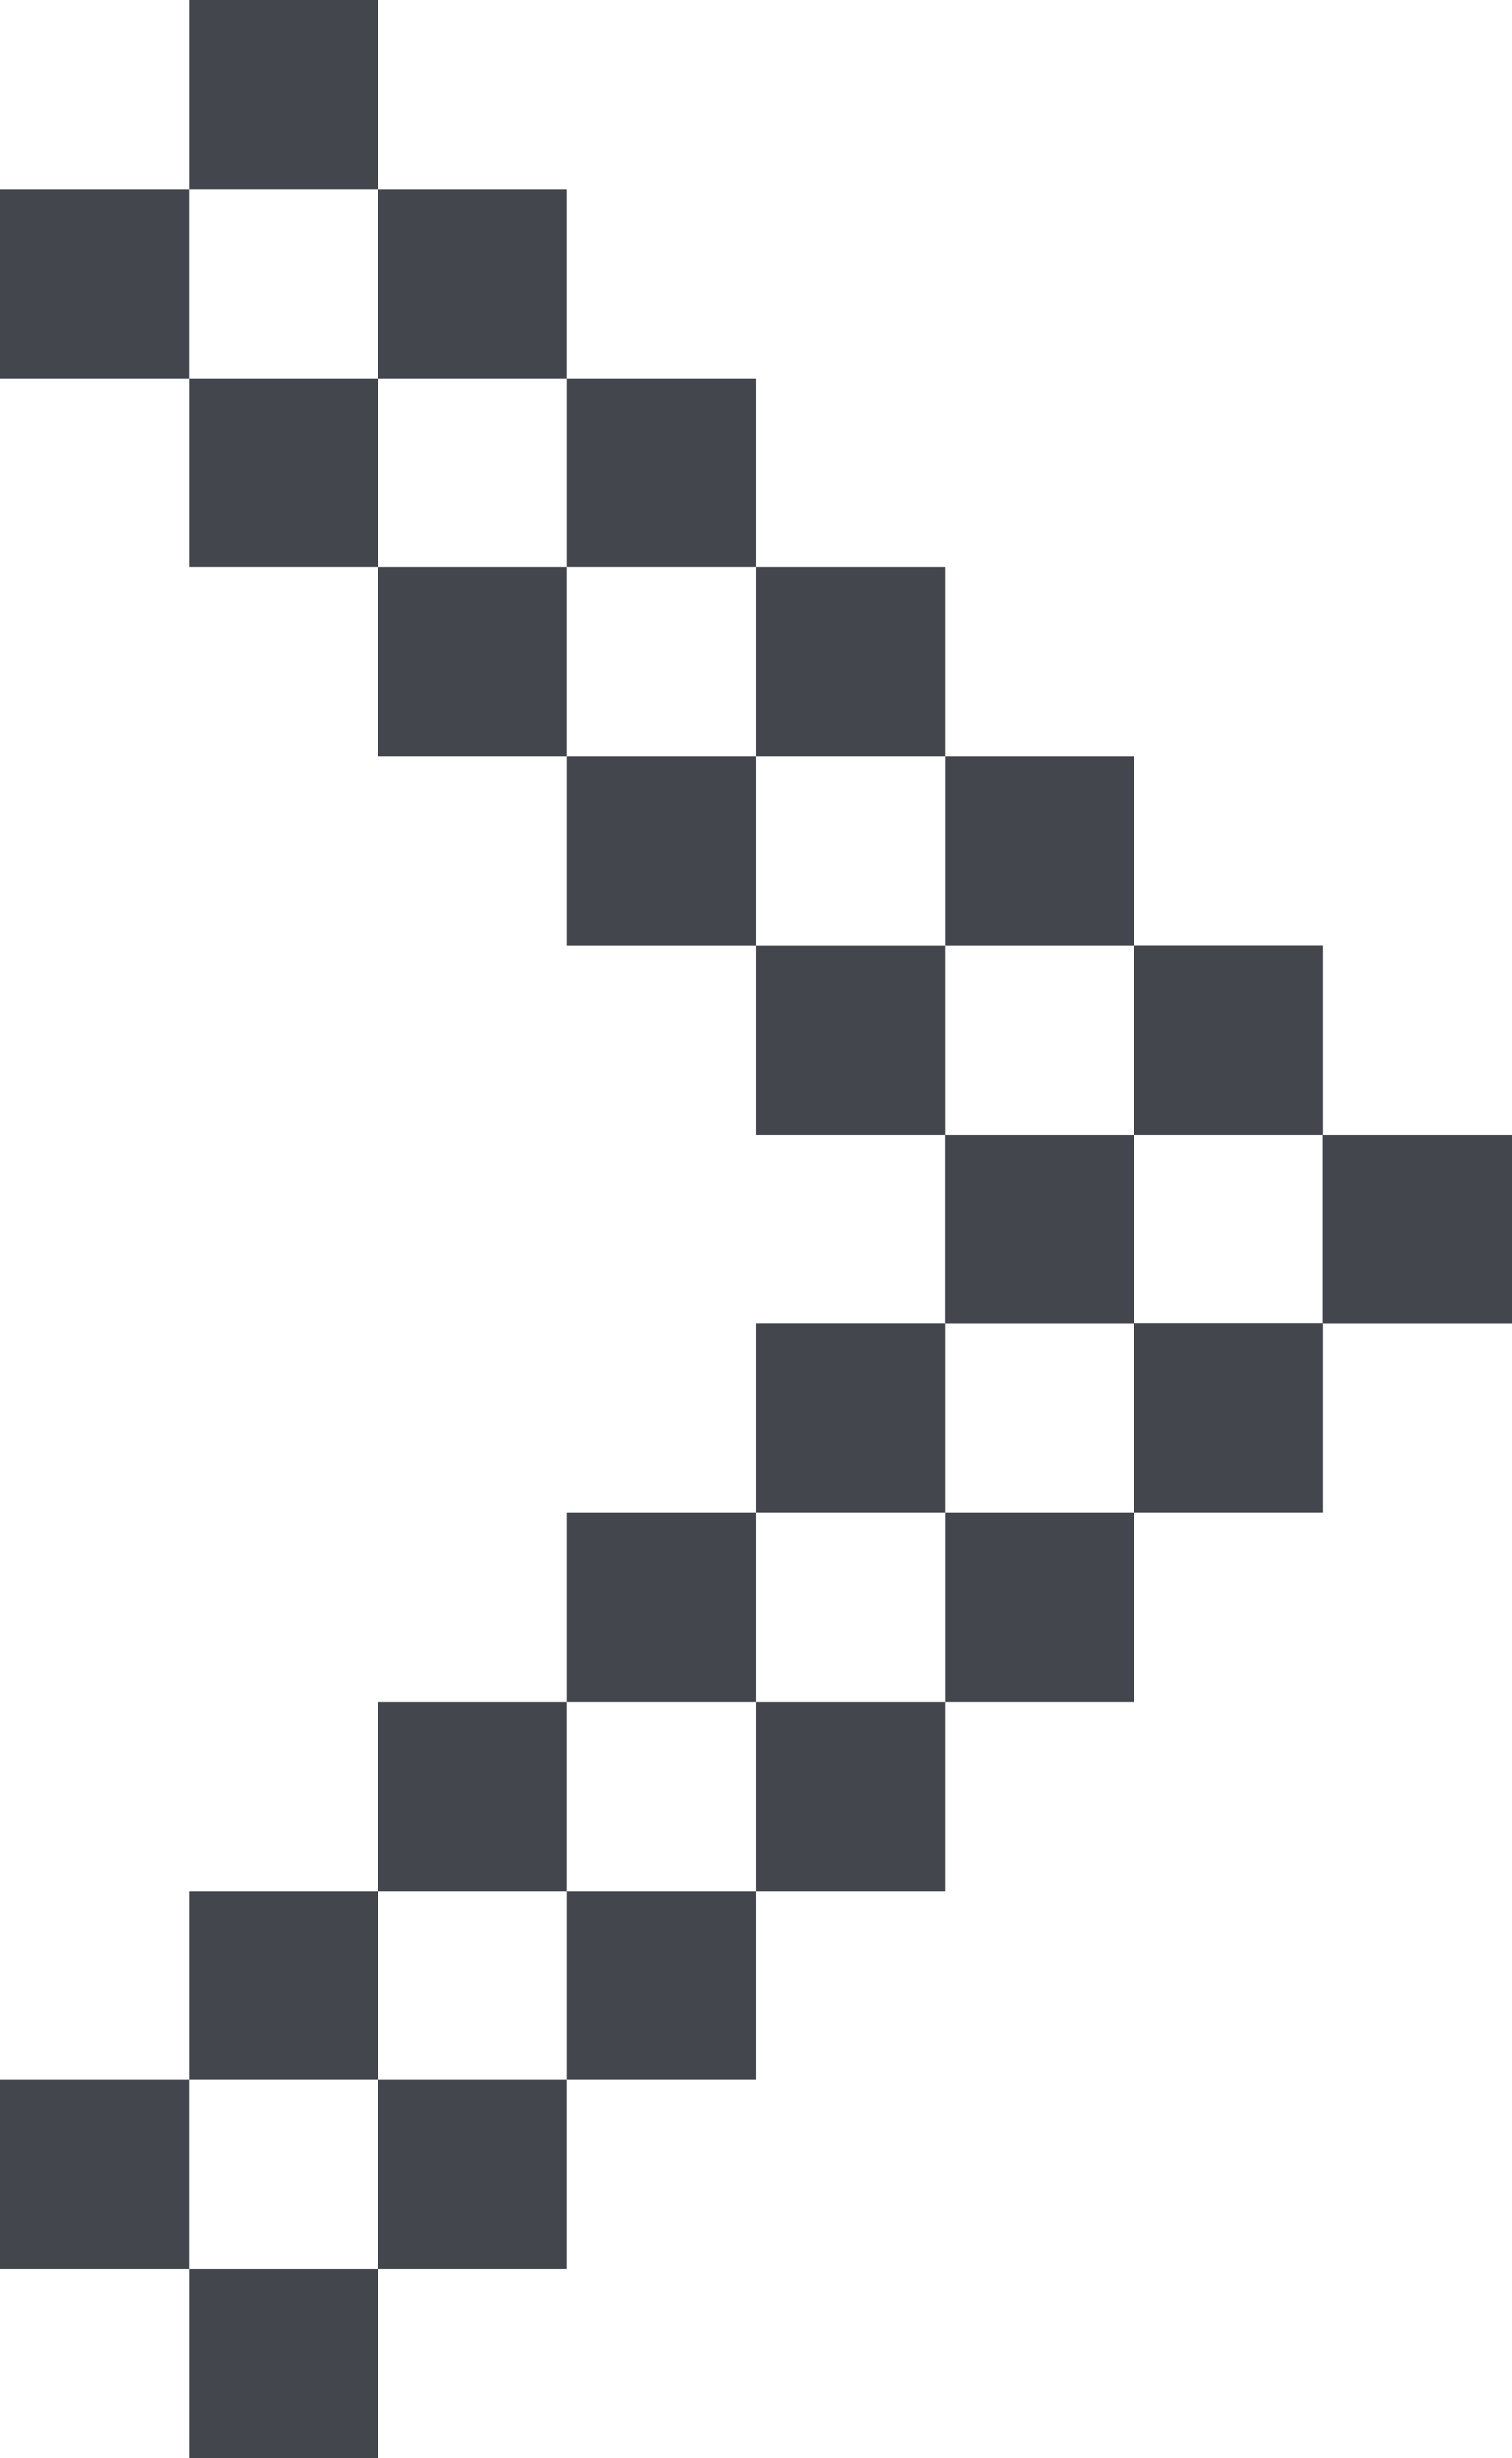 <?xml version="1.0" encoding="utf-8"?>
<!-- Generator: Adobe Illustrator 16.0.0, SVG Export Plug-In . SVG Version: 6.00 Build 0)  -->
<!DOCTYPE svg PUBLIC "-//W3C//DTD SVG 1.1//EN" "http://www.w3.org/Graphics/SVG/1.1/DTD/svg11.dtd">
<svg version="1.1" id="Layer_1" xmlns="http://www.w3.org/2000/svg" xmlns:xlink="http://www.w3.org/1999/xlink" x="0px" y="0px"
	 width="8px" height="13px" viewBox="0 0 8 13" enable-background="new 0 0 8 13" xml:space="preserve">
<rect x="1" fill-rule="evenodd" clip-rule="evenodd" fill="#43474D" width="1" height="1"/>
<rect x="6" y="5" fill-rule="evenodd" clip-rule="evenodd" fill="#43474D" width="1" height="1"/>
<rect x="7" y="6" fill-rule="evenodd" clip-rule="evenodd" fill="#43474D" width="1" height="1"/>
<rect x="5" y="4" fill-rule="evenodd" clip-rule="evenodd" fill="#43474D" width="1" height="1"/>
<rect x="4" y="3" fill-rule="evenodd" clip-rule="evenodd" fill="#43474D" width="1" height="1"/>
<rect x="3" y="2" fill-rule="evenodd" clip-rule="evenodd" fill="#43474D" width="1" height="1"/>
<rect x="2" y="1" fill-rule="evenodd" clip-rule="evenodd" fill="#43474D" width="1" height="1"/>
<rect y="1" fill-rule="evenodd" clip-rule="evenodd" fill="#43474D" width="1" height="1"/>
<rect x="5" y="6" fill-rule="evenodd" clip-rule="evenodd" fill="#43474D" width="1" height="1"/>
<rect x="6" y="7" fill-rule="evenodd" clip-rule="evenodd" fill="#43474D" width="1" height="1"/>
<rect x="4" y="5" fill-rule="evenodd" clip-rule="evenodd" fill="#43474D" width="1" height="1"/>
<rect x="3" y="4" fill-rule="evenodd" clip-rule="evenodd" fill="#43474D" width="1" height="1"/>
<rect x="2" y="3" fill-rule="evenodd" clip-rule="evenodd" fill="#43474D" width="1" height="1"/>
<rect x="1" y="2" fill-rule="evenodd" clip-rule="evenodd" fill="#43474D" width="1" height="1"/>
<rect y="11" fill-rule="evenodd" clip-rule="evenodd" fill="#43474D" width="1" height="1"/>
<rect x="5" y="6" fill-rule="evenodd" clip-rule="evenodd" fill="#43474D" width="1" height="1"/>
<rect x="6" y="5" fill-rule="evenodd" clip-rule="evenodd" fill="#43474D" width="1" height="1"/>
<rect x="4" y="7" fill-rule="evenodd" clip-rule="evenodd" fill="#43474D" width="1" height="1"/>
<rect x="3" y="8" fill-rule="evenodd" clip-rule="evenodd" fill="#43474D" width="1" height="1"/>
<rect x="2" y="9" fill-rule="evenodd" clip-rule="evenodd" fill="#43474D" width="1" height="1"/>
<rect x="1" y="10" fill-rule="evenodd" clip-rule="evenodd" fill="#43474D" width="1" height="1"/>
<rect x="1" y="12" fill-rule="evenodd" clip-rule="evenodd" fill="#43474D" width="1" height="1"/>
<rect x="6" y="7" fill-rule="evenodd" clip-rule="evenodd" fill="#43474D" width="1" height="1"/>
<rect x="7" y="6" fill-rule="evenodd" clip-rule="evenodd" fill="#43474D" width="1" height="1"/>
<rect x="5" y="8" fill-rule="evenodd" clip-rule="evenodd" fill="#43474D" width="1" height="1"/>
<rect x="4" y="9" fill-rule="evenodd" clip-rule="evenodd" fill="#43474D" width="1" height="1"/>
<rect x="3" y="10" fill-rule="evenodd" clip-rule="evenodd" fill="#43474D" width="1" height="1"/>
<rect x="2" y="11" fill-rule="evenodd" clip-rule="evenodd" fill="#43474D" width="1" height="1"/>
<g>
</g>
<g>
</g>
<g>
</g>
<g>
</g>
<g>
</g>
<g>
</g>
</svg>
